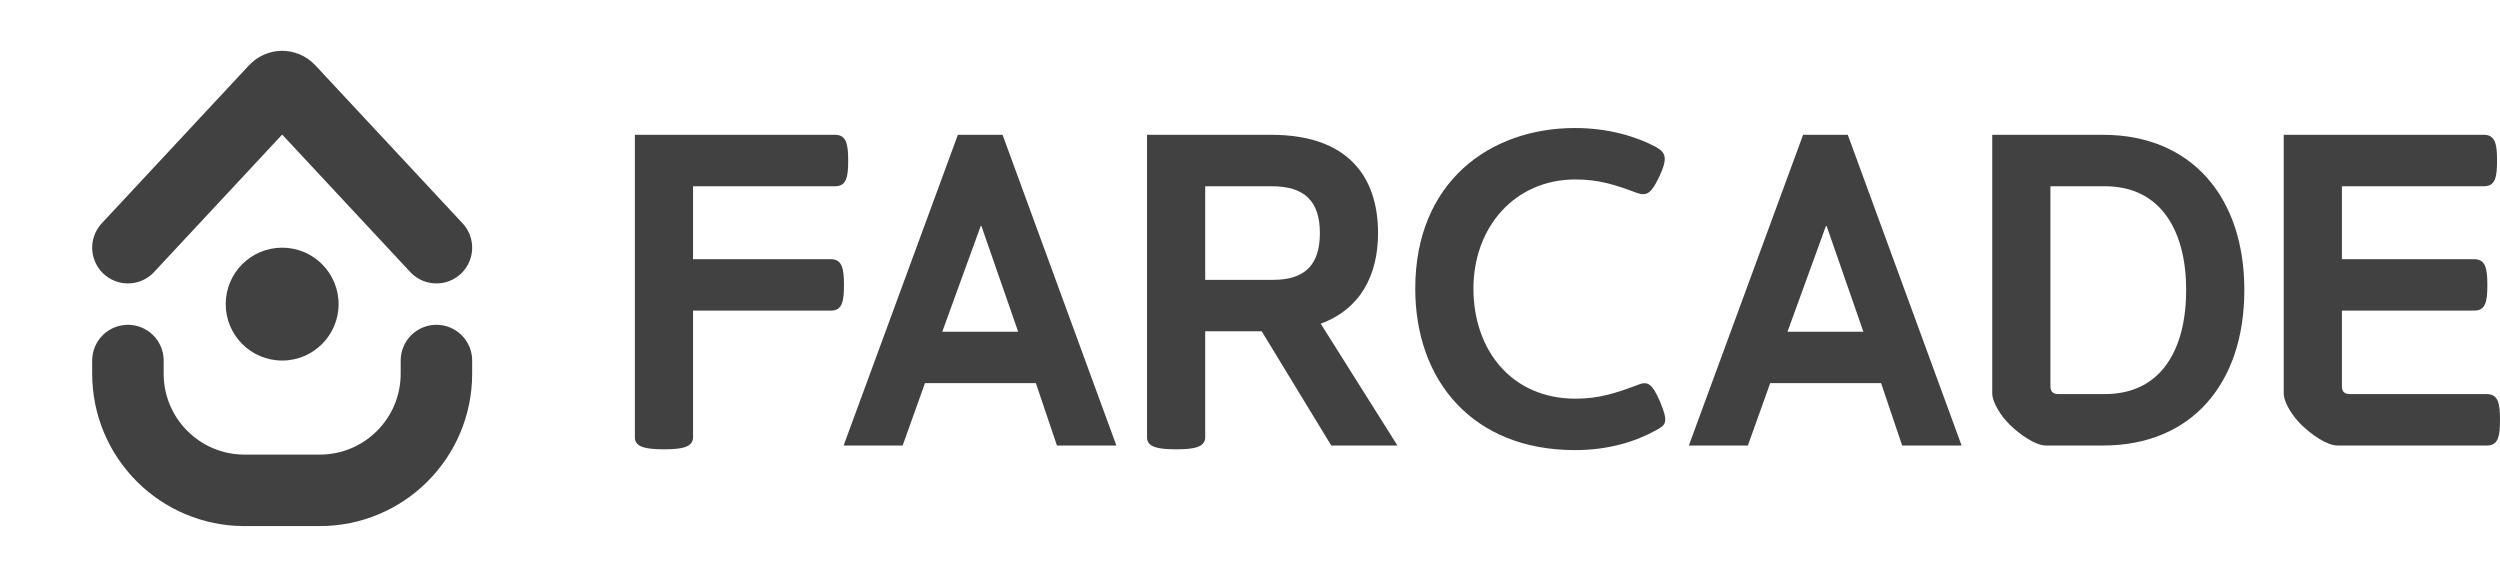 <svg width="160" height="37" viewBox="0 0 160 37" fill="none" xmlns="http://www.w3.org/2000/svg">
<path d="M8.187 23.075V23.918C8.187 28.04 11.528 31.382 15.651 31.382H20.466C24.589 31.382 27.931 28.04 27.931 23.918V23.075" stroke="#414141" stroke-width="4.575" stroke-linecap="round"/>
<circle cx="18.058" cy="19.463" r="3.612" fill="#414141"/>
<path d="M8.187 15.851L17.618 5.73C17.856 5.474 18.261 5.474 18.499 5.73L27.931 15.851" stroke="#414141" stroke-width="4.575" stroke-linecap="round"/>
<path d="M159.164 28.513H149.612C148.911 28.513 147.939 27.812 147.319 27.218C146.725 26.652 146.159 25.761 146.159 25.168V8.628H158.975C159.703 8.628 159.811 9.249 159.811 10.274C159.811 11.326 159.703 11.92 158.975 11.92H149.882V16.588H158.354C159.083 16.588 159.191 17.208 159.191 18.234C159.191 19.286 159.083 19.879 158.354 19.879H149.882V24.736C149.882 25.114 150.098 25.222 150.422 25.222H159.164C159.892 25.222 160 25.842 160 26.867C160 27.92 159.892 28.513 159.164 28.513Z" fill="#414141"/>
<path d="M131.739 25.222H134.707C138.377 25.222 139.915 22.281 139.915 18.557C139.915 14.888 138.377 11.92 134.707 11.92H131.227V24.709C131.227 25.087 131.416 25.222 131.739 25.222ZM134.599 28.513H130.957C130.255 28.513 129.284 27.812 128.664 27.218C128.07 26.652 127.503 25.761 127.503 25.168V8.628H134.599C140.238 8.628 143.638 12.595 143.638 18.557C143.638 24.574 140.238 28.513 134.599 28.513Z" fill="#414141"/>
<path d="M113.293 24.52L111.863 28.513H108.086L115.398 8.628H118.258L125.543 28.513H121.738L120.389 24.52H113.293ZM116.882 14.402L114.4 21.229H119.256L116.882 14.402Z" fill="#414141"/>
<path d="M100.802 28.807C94.273 28.807 90.576 24.382 90.576 18.473C90.576 11.62 95.379 8.193 100.802 8.193C102.934 8.193 104.714 8.733 105.982 9.407C106.576 9.758 106.765 10.055 106.225 11.242C105.686 12.375 105.416 12.564 104.768 12.348C103.392 11.836 102.34 11.485 100.829 11.485C96.944 11.485 94.3 14.534 94.3 18.473C94.3 22.385 96.728 25.515 100.829 25.515C102.34 25.515 103.392 25.164 104.768 24.652C105.416 24.382 105.713 24.463 106.252 25.731C106.792 27.026 106.63 27.188 105.982 27.539C104.714 28.24 102.987 28.807 100.802 28.807Z" fill="#414141"/>
<path d="M77.133 21.201V27.974C77.133 28.621 76.432 28.756 75.271 28.756C74.138 28.756 73.41 28.621 73.41 28.001V8.628H81.369C86.253 8.628 88.195 11.299 88.195 14.915C88.195 17.586 87.089 19.771 84.526 20.716L89.436 28.513H85.2L80.749 21.201H77.133ZM77.133 17.91H81.477C83.555 17.91 84.472 16.912 84.472 14.915C84.472 12.918 83.528 11.92 81.396 11.92H77.133V17.91Z" fill="#414141"/>
<path d="M59.199 24.52L57.769 28.513H53.992L61.304 8.628H64.164L71.448 28.513H67.644L66.295 24.52H59.199ZM62.788 14.402L60.305 21.229H65.162L62.788 14.402Z" fill="#414141"/>
<path d="M40.632 28.001V8.628H53.448C54.176 8.628 54.284 9.249 54.284 10.274C54.284 11.326 54.176 11.92 53.448 11.92H44.355V16.588H53.178C53.907 16.588 54.014 17.208 54.014 18.234C54.014 19.286 53.907 19.879 53.178 19.879H44.355V27.974C44.355 28.621 43.654 28.756 42.493 28.756C41.36 28.756 40.632 28.621 40.632 28.001Z" fill="#414141"/>
</svg>
